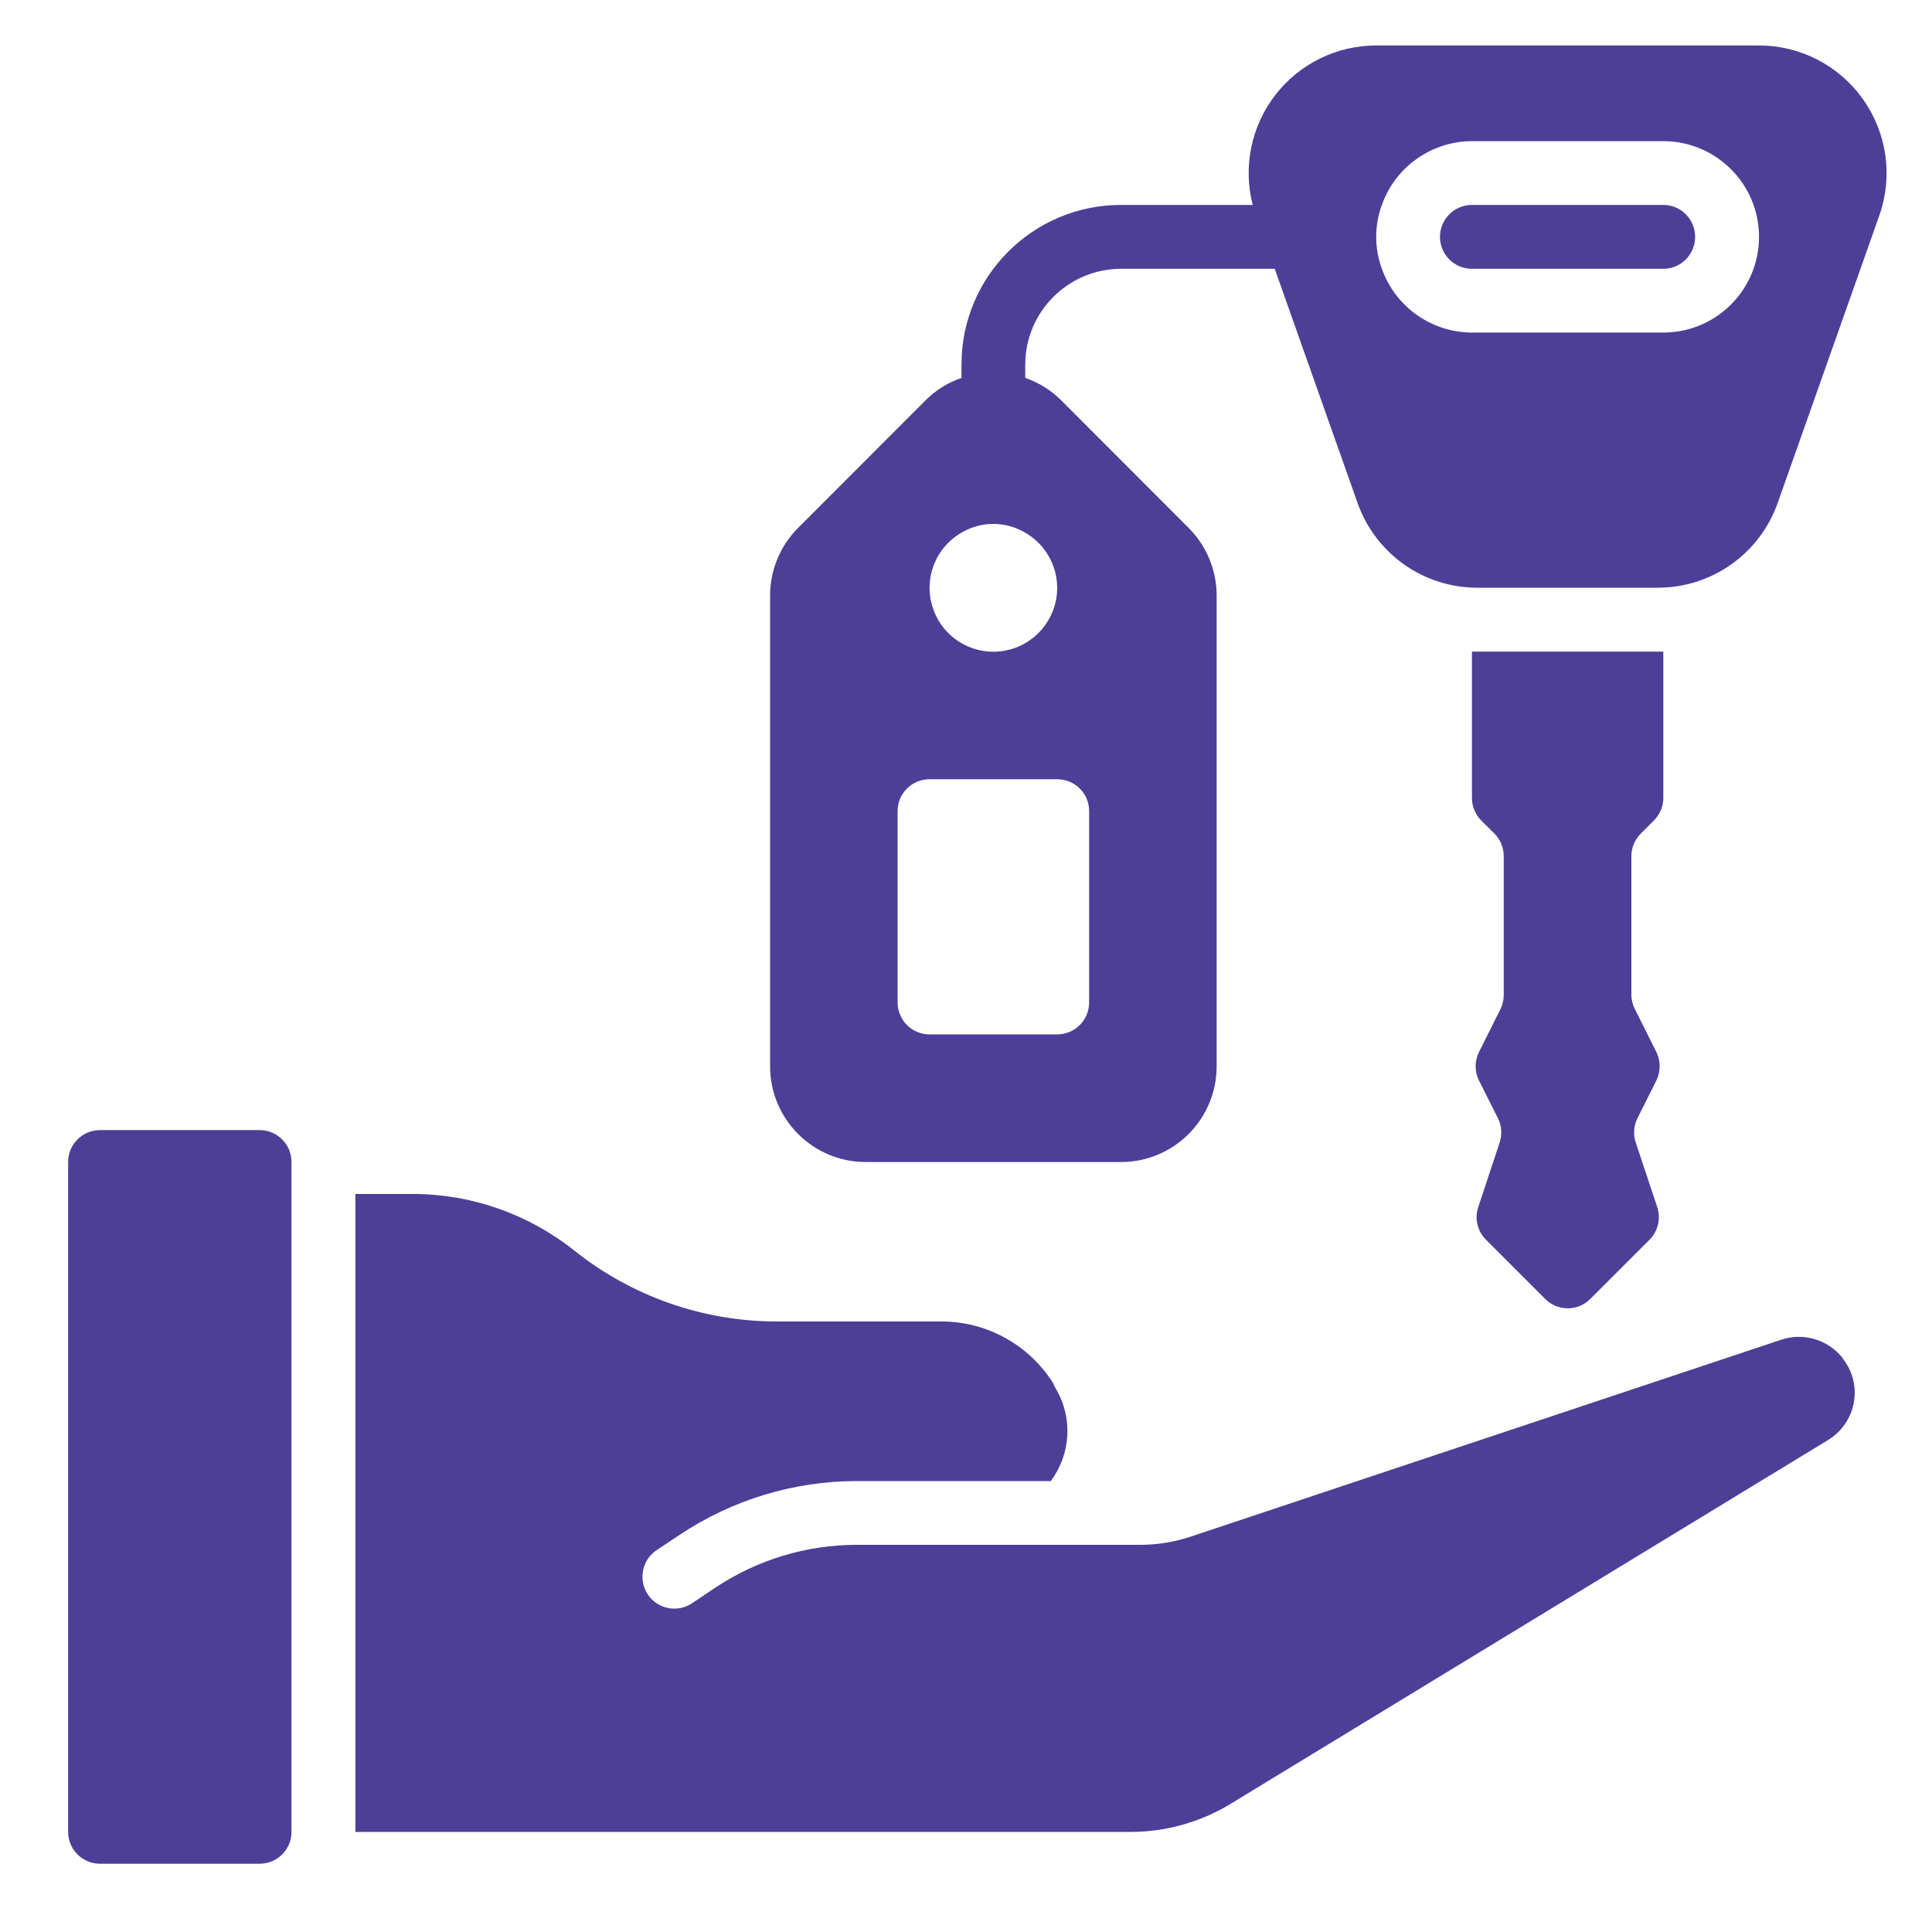 <svg width="15" height="15" viewBox="0 0 15 15" fill="none" xmlns="http://www.w3.org/2000/svg">
<path d="M2.016 8.774H0.777C0.64 8.774 0.529 8.885 0.529 9.021V14.223C0.529 14.36 0.64 14.47 0.777 14.47H2.016C2.152 14.47 2.263 14.36 2.263 14.223V9.021C2.263 8.885 2.152 8.774 2.016 8.774Z" fill="#4D3F98"/>
<path d="M14.301 10.537C14.187 10.399 14 10.345 13.831 10.401L9.248 11.929C9.121 11.972 8.988 11.994 8.854 11.994H6.652C6.261 11.994 5.879 12.11 5.553 12.327L5.374 12.447C5.26 12.524 5.106 12.493 5.03 12.38C4.954 12.266 4.984 12.112 5.097 12.036L5.279 11.915C5.686 11.644 6.164 11.499 6.652 11.499H8.158C8.316 11.288 8.331 11.003 8.195 10.778C8.188 10.765 8.181 10.752 8.176 10.738C7.991 10.445 7.671 10.265 7.324 10.26H6.028C5.459 10.259 4.907 10.066 4.461 9.711C4.104 9.426 3.661 9.27 3.205 9.27H2.759V14.223H8.778C9.05 14.223 9.318 14.148 9.551 14.007L14.192 11.181C14.296 11.118 14.369 11.014 14.392 10.895C14.415 10.776 14.387 10.652 14.313 10.555C14.309 10.549 14.305 10.544 14.301 10.537Z" fill="#4D3F98"/>
<path d="M12.914 1.591H11.428C11.291 1.591 11.18 1.702 11.18 1.839C11.18 1.976 11.291 2.087 11.428 2.087H12.914C13.05 2.087 13.161 1.976 13.161 1.839C13.161 1.702 13.05 1.591 12.914 1.591Z" fill="#4D3F98"/>
<path d="M13.657 0.353H10.685C10.378 0.353 10.089 0.495 9.902 0.737C9.714 0.979 9.65 1.295 9.726 1.591H8.703C8.019 1.591 7.465 2.146 7.465 2.83V2.934C7.36 2.97 7.265 3.029 7.187 3.107L6.197 4.098C6.058 4.237 5.979 4.426 5.979 4.623V8.279C5.979 8.689 6.311 9.022 6.722 9.022H8.703C9.114 9.022 9.446 8.689 9.446 8.279V4.623C9.446 4.426 9.367 4.237 9.228 4.098L8.238 3.107C8.159 3.029 8.065 2.97 7.96 2.934V2.83C7.961 2.42 8.293 2.088 8.703 2.087H9.897L10.539 3.902C10.678 4.299 11.052 4.564 11.472 4.563H12.869C13.29 4.564 13.664 4.299 13.803 3.902L14.591 1.673C14.698 1.37 14.651 1.034 14.465 0.772C14.28 0.509 13.978 0.353 13.657 0.353ZM8.456 6.297V7.783C8.456 7.92 8.345 8.031 8.208 8.031H7.217C7.08 8.031 6.969 7.92 6.969 7.783V6.297C6.969 6.16 7.08 6.05 7.217 6.05H8.208C8.345 6.05 8.456 6.16 8.456 6.297ZM8.208 4.563C8.208 4.805 8.034 5.012 7.795 5.053C7.557 5.093 7.324 4.956 7.245 4.727C7.165 4.499 7.262 4.246 7.475 4.13C7.622 4.047 7.802 4.047 7.95 4.13C8.109 4.217 8.207 4.383 8.208 4.563ZM12.914 2.582H11.428C11.114 2.581 10.834 2.383 10.729 2.087C10.67 1.927 10.67 1.751 10.729 1.591C10.834 1.295 11.114 1.097 11.428 1.096H12.914C13.324 1.096 13.657 1.429 13.657 1.839C13.657 2.249 13.324 2.582 12.914 2.582Z" fill="#4D3F98"/>
<path d="M12.739 6.472L12.841 6.37C12.888 6.323 12.914 6.26 12.914 6.195V5.059H11.428V6.195C11.428 6.26 11.454 6.323 11.5 6.37L11.603 6.472C11.649 6.519 11.675 6.582 11.675 6.647V7.725C11.675 7.763 11.666 7.801 11.649 7.836L11.483 8.168C11.448 8.238 11.448 8.32 11.483 8.389L11.63 8.682C11.659 8.741 11.664 8.809 11.643 8.871L11.477 9.372C11.447 9.461 11.471 9.559 11.537 9.625L11.997 10.085C12.094 10.182 12.25 10.182 12.347 10.085L12.807 9.625C12.873 9.559 12.896 9.461 12.867 9.372L12.7 8.871C12.679 8.809 12.684 8.741 12.713 8.682L12.86 8.389C12.894 8.32 12.894 8.238 12.86 8.168L12.694 7.836C12.676 7.801 12.666 7.763 12.666 7.725V6.647C12.666 6.582 12.692 6.519 12.739 6.472Z" fill="#4D3F98"/>
</svg>
